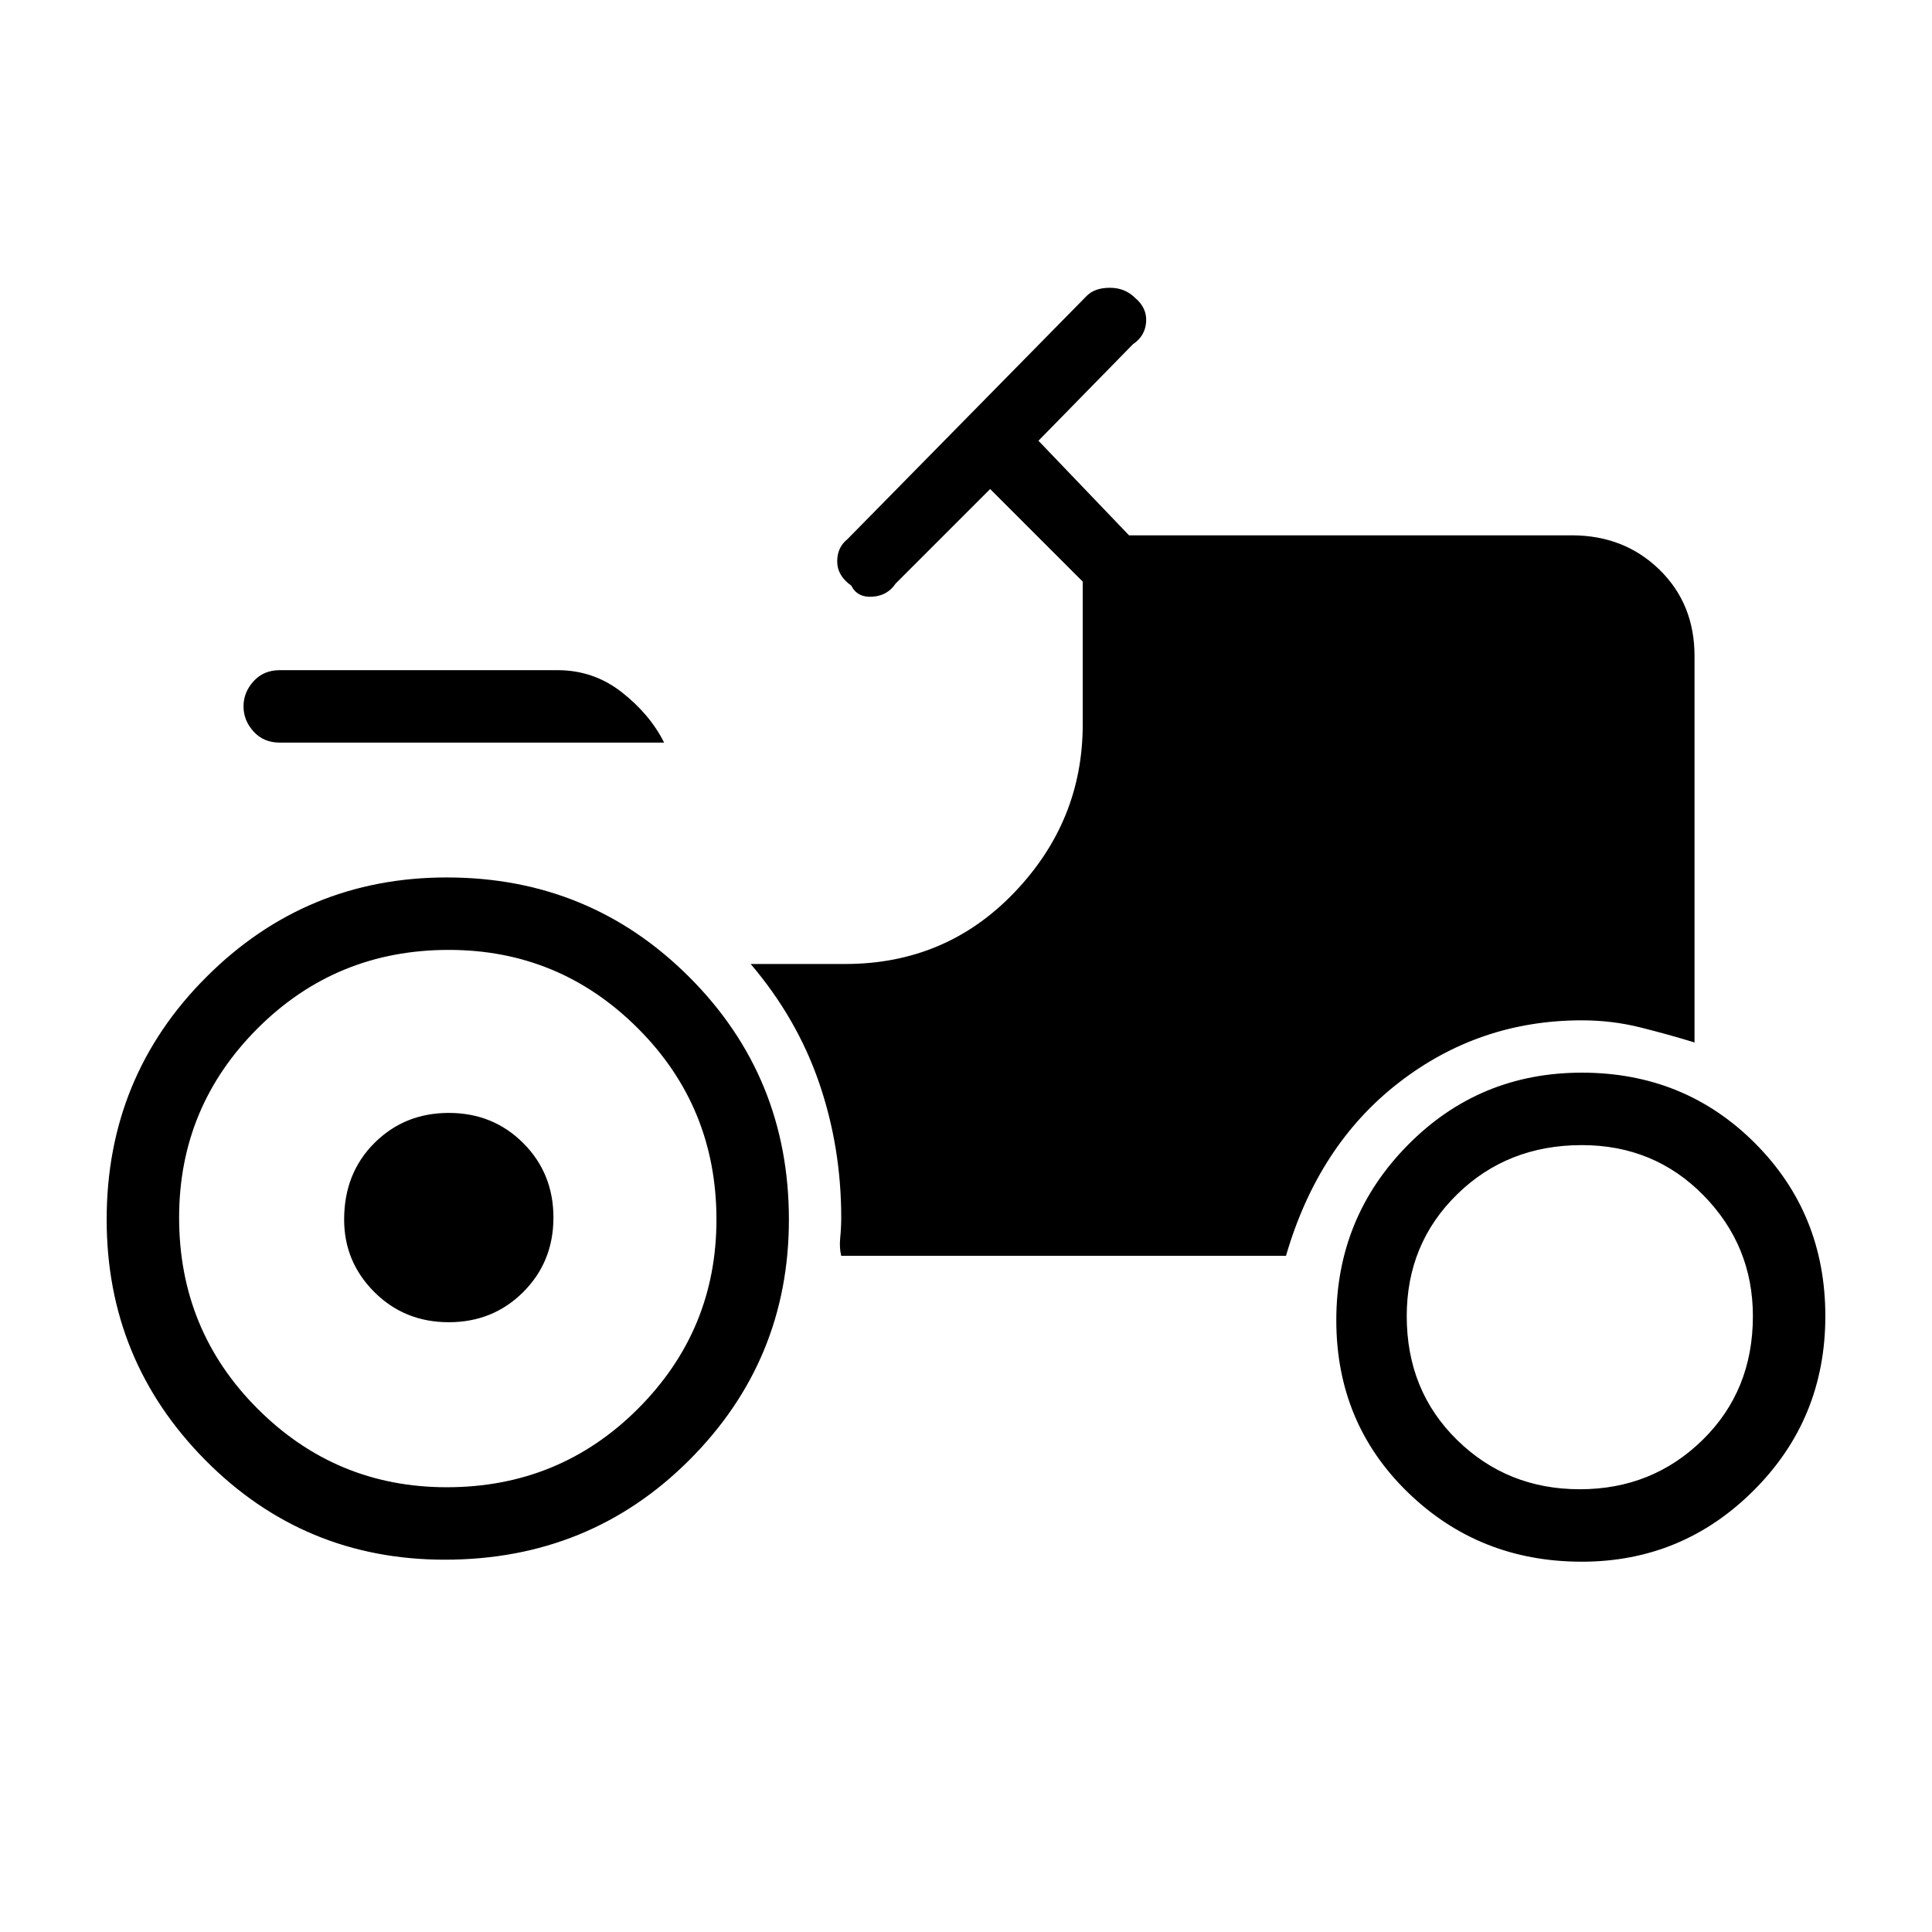 <svg xmlns="http://www.w3.org/2000/svg" height="48" width="48"><path d="M6.95 18.45q-.4 0-.65-.275t-.25-.625q0-.35.25-.625t.65-.275h6.9q.9 0 1.6.55.7.55 1.05 1.25Zm4.15 18.5q2.8 0 4.75-1.95 1.95-1.95 1.95-4.7 0-2.8-1.95-4.75-1.95-1.95-4.7-1.95-2.8 0-4.75 1.95-1.95 1.95-1.95 4.7 0 2.8 1.95 4.75 1.95 1.95 4.7 1.95Zm28.15.05q1.8 0 3.05-1.225 1.25-1.225 1.25-3.075 0-1.75-1.225-3T39.3 28.45q-1.85 0-3.1 1.225T34.95 32.7q0 1.85 1.25 3.075T39.25 37Zm-28.1-4.15q-1.1 0-1.85-.75t-.75-1.8q0-1.15.75-1.9t1.85-.75q1.1 0 1.85.75t.75 1.85q0 1.1-.75 1.85t-1.85.75ZM39.3 38.8q-2.55 0-4.325-1.725Q33.2 35.35 33.2 32.8q0-2.55 1.775-4.35 1.775-1.8 4.325-1.8 2.55 0 4.3 1.75t1.75 4.3q0 2.55-1.775 4.325Q41.8 38.8 39.3 38.8Zm-28.25-.05q-3.5 0-5.95-2.475T2.65 30.3q0-3.55 2.475-6.025Q7.6 21.8 11.1 21.8q3.55 0 6.025 2.475Q19.6 26.75 19.6 30.3q0 3.5-2.475 5.975-2.475 2.475-6.075 2.475Zm9.85-7.55q-.05-.2-.025-.45t.025-.5q0-1.75-.55-3.35t-1.7-2.95H21q2.5 0 4.2-1.775Q26.9 20.4 26.9 18v-3.55l-2.3-2.3-2.35 2.35q-.2.3-.575.325-.375.025-.525-.275-.35-.25-.35-.6t.25-.55L27 7.35q.2-.2.575-.2.375 0 .625.25.3.25.275.6-.025.35-.325.55l-2.35 2.4 2.25 2.35h11q1.3 0 2.175.85.875.85.875 2.15v9.6q-.65-.2-1.35-.375-.7-.175-1.45-.175-2.55 0-4.55 1.55t-2.8 4.3Z"/></svg>